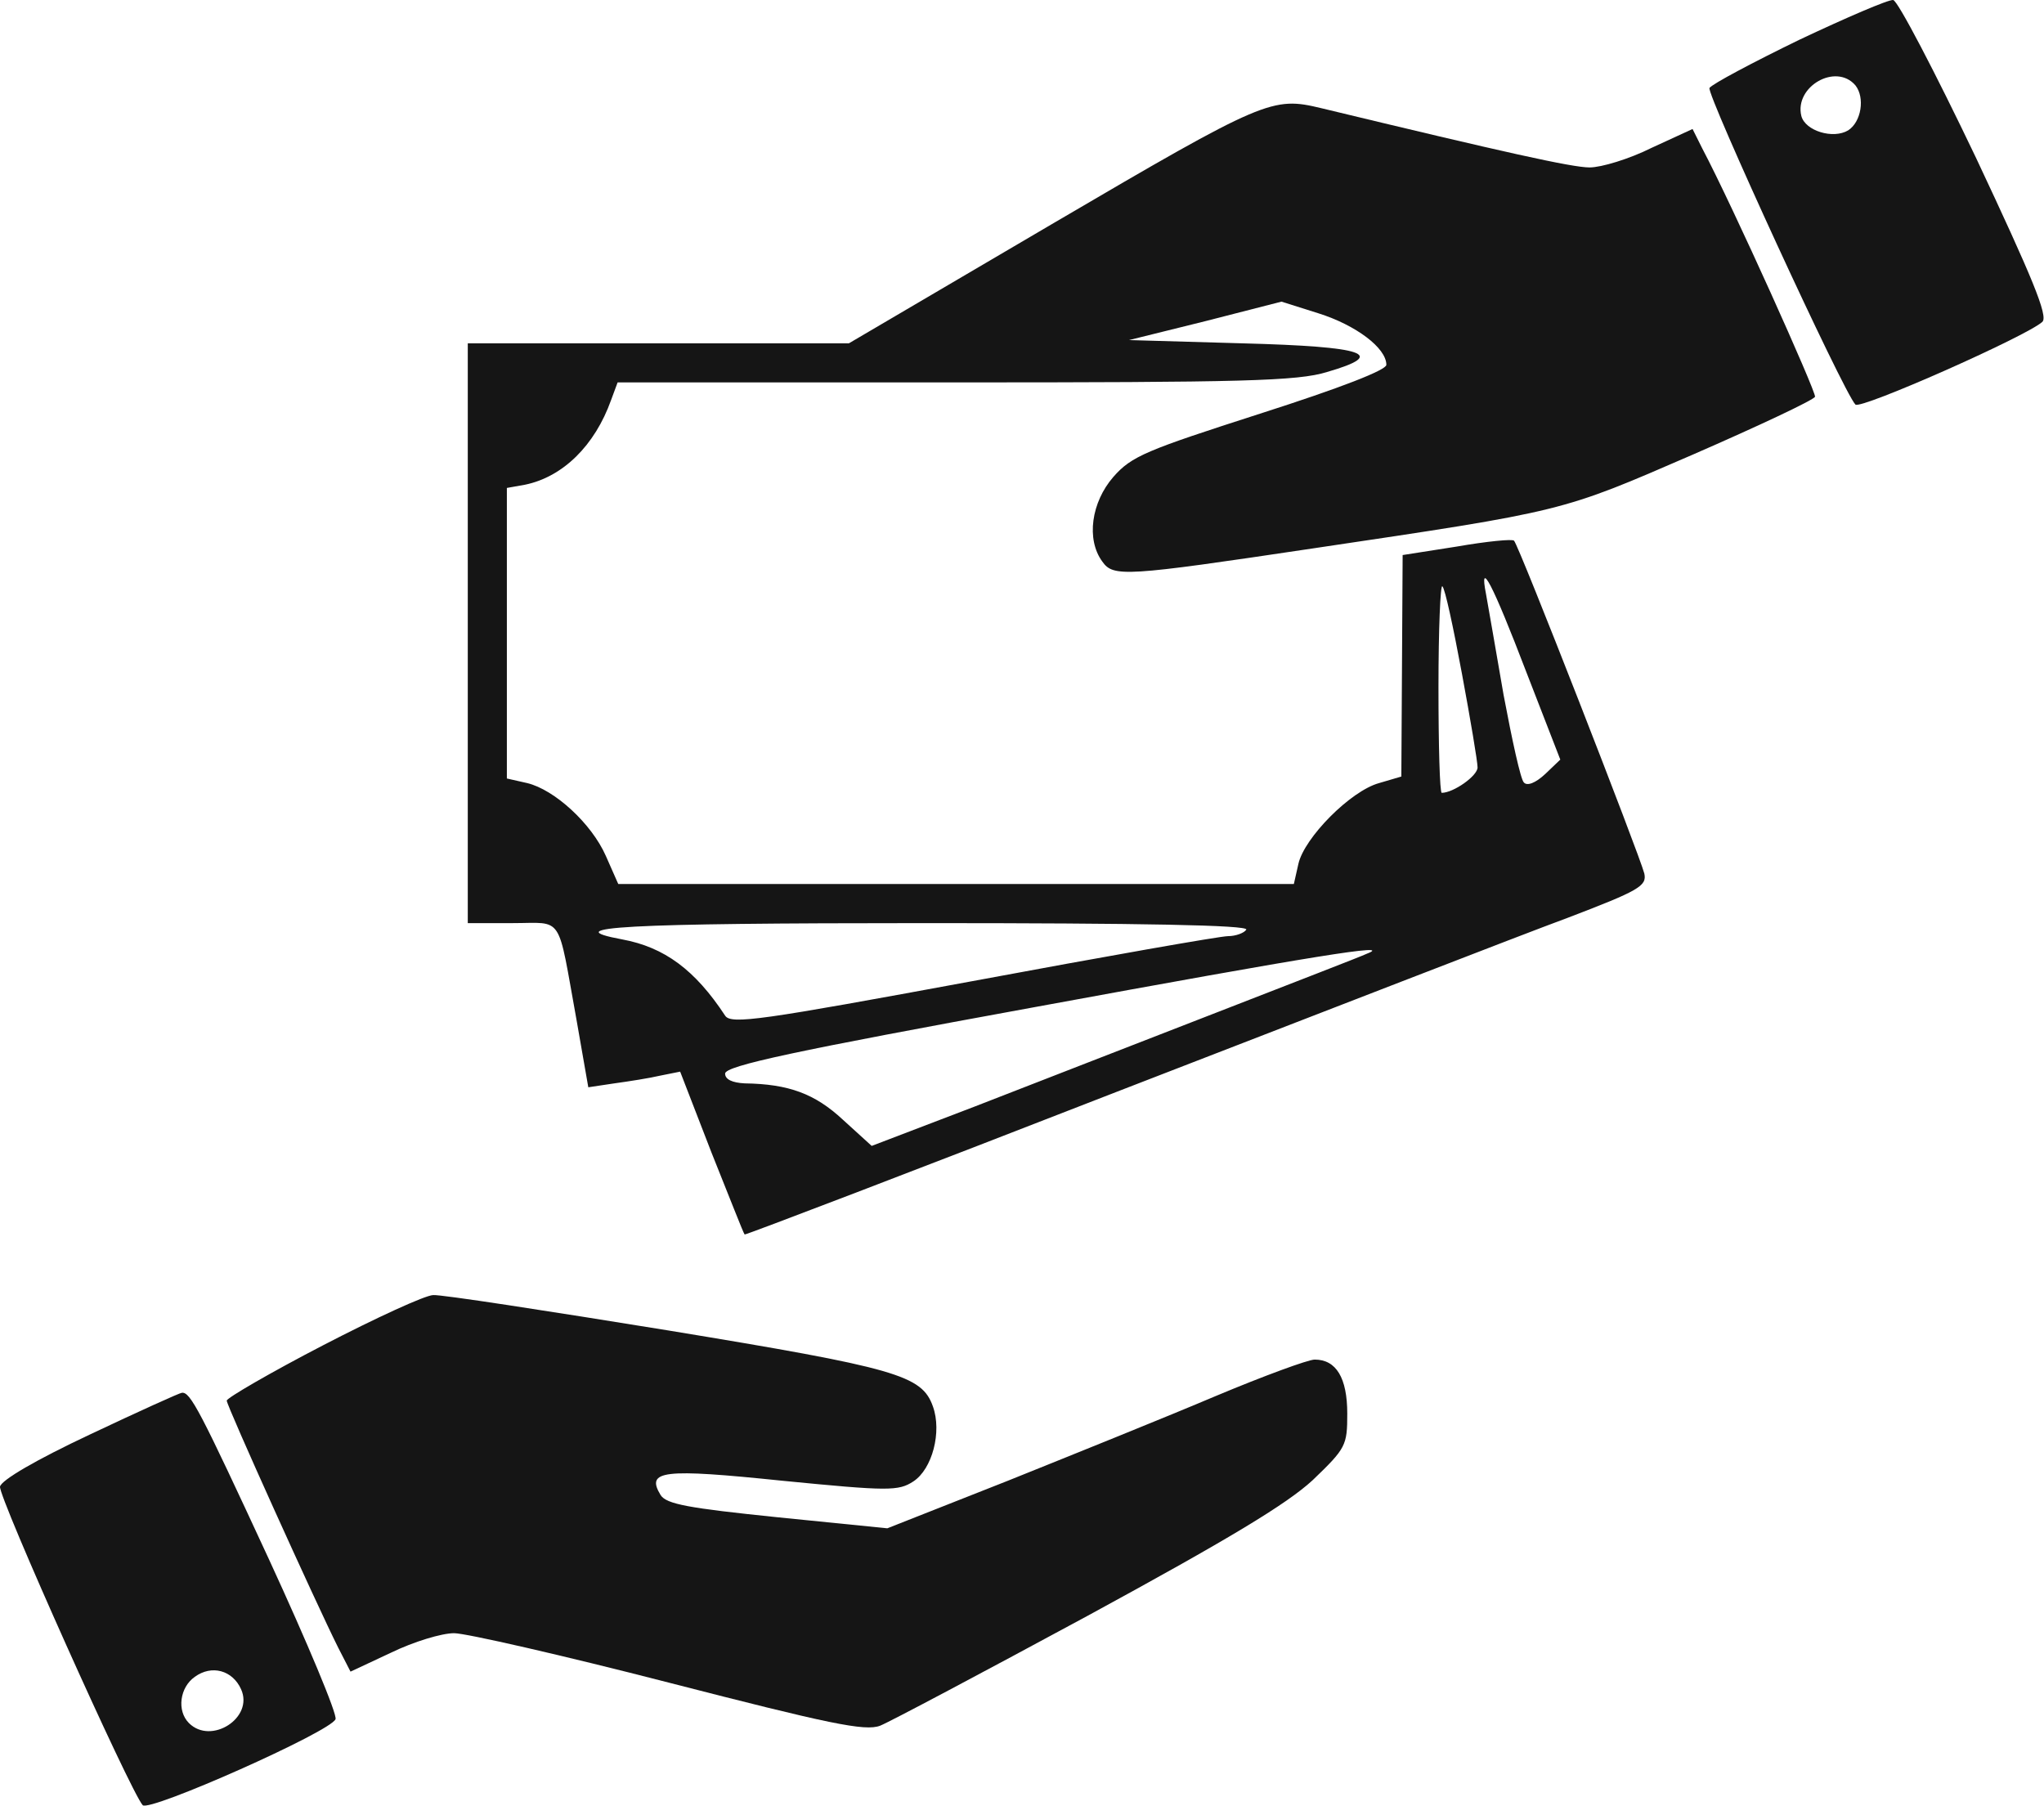 <svg width="3405" height="3009" viewBox="0 0 3405 3009" fill="none" xmlns="http://www.w3.org/2000/svg">
<path d="M2997.51 66.229C2919.37 104.213 2852.09 140.026 2847.75 146.538C2842.32 156.305 3070.23 652.267 3090.85 673.972C3099.53 682.655 3376.27 560.021 3402.31 536.145C3412.08 526.378 3386.03 463.433 3291.62 262.66C3223.25 119.406 3161.39 1.113 3153.79 0.028C3146.19 -1.057 3075.65 29.33 2997.51 66.229ZM3090.85 142.197C3107.12 162.817 3100.61 202.971 3078.91 217.08C3053.95 232.273 3007.28 218.165 3000.77 193.204C2988.83 144.367 3058.29 104.213 3090.85 142.197Z" fill="#151515"/>
<path d="M1755.98 371.186L1414.12 571.958H779.25V1537.84H854.133C939.868 1537.84 927.93 1520.47 960.488 1699.54L980.022 1811.32L1023.43 1804.81C1047.31 1801.55 1082.04 1796.13 1100.49 1791.79L1133.04 1785.27L1185.14 1919.85C1214.44 1992.56 1238.31 2054.42 1240.48 2056.59C1241.57 2057.67 1520.48 1951.32 1860.17 1818.92C2199.85 1687.6 2537.37 1556.29 2611.16 1529.15C2730.54 1483.57 2743.56 1475.98 2739.22 1455.36C2731.63 1424.97 2529.77 907.303 2522.17 900.791C2520 897.535 2476.59 901.876 2426.67 910.558L2336.59 924.667L2334.42 1293.65L2297.52 1304.51C2249.77 1317.53 2172.72 1395.67 2162.95 1439.08L2155.36 1472.72H1029.94L1009.32 1426.06C985.449 1371.79 923.589 1315.36 878.008 1304.51L844.365 1296.91V812.885L874.753 807.459C937.697 794.436 990.875 742.344 1018.01 666.376L1028.86 637.074H1591.02C2068.53 637.074 2161.87 634.903 2210.7 619.71C2311.63 590.408 2276.9 577.385 2069.62 571.958L1880.79 566.532L2007.76 535.06L2134.74 502.502L2196.59 522.037C2258.45 541.571 2309.46 579.555 2309.46 607.772C2309.46 616.454 2234.58 645.756 2098.92 689.166C1910.09 749.94 1885.13 759.708 1854.74 794.436C1817.84 836.761 1809.16 898.621 1836.29 935.519C1854.74 961.565 1873.19 960.48 2185.74 913.814C2608.99 850.869 2599.23 853.04 2819.53 757.537C2929.14 709.786 3021.39 666.376 3023.56 660.949C3025.73 653.353 2886.82 344.055 2835.81 247.467L2819.53 214.909L2751.16 246.381C2714.26 264.831 2667.6 278.939 2648.06 278.939C2618.76 278.939 2506.98 253.978 2200.94 180.181C2119.54 160.646 2107.6 164.987 1755.98 371.186ZM2542.79 1120.01L2599.23 1265.44L2574.26 1289.31C2557.99 1304.51 2543.88 1309.93 2538.45 1303.42C2533.02 1297.99 2518.92 1232.88 2504.81 1158C2491.78 1083.11 2478.76 1007.15 2475.51 989.782C2463.57 929.008 2486.36 972.418 2542.79 1120.01ZM2435.35 1122.18C2449.46 1198.15 2461.4 1268.69 2461.4 1278.46C2461.4 1292.57 2421.24 1320.79 2401.71 1320.79C2398.45 1320.79 2396.28 1241.56 2396.28 1144.97C2396.28 1048.39 2399.54 972.418 2402.79 976.759C2407.13 980.015 2421.24 1046.22 2435.35 1122.18ZM2076.13 1548.69C2072.88 1554.12 2058.77 1559.54 2045.74 1559.54C2032.72 1559.54 1841.72 1593.18 1620.32 1634.42C1267.62 1699.54 1217.69 1707.14 1207.93 1691.94C1158 1615.97 1107 1577.99 1036.46 1564.97C925.76 1544.35 1037.54 1537.84 1540.01 1537.84C1899.23 1537.84 2080.47 1541.09 2076.13 1548.69ZM2276.9 1588.84C2268.22 1593.18 2155.36 1636.59 2027.29 1686.52C1899.23 1736.44 1716.91 1806.98 1622.49 1843.88L1452.11 1908.99L1404.36 1865.58C1357.69 1822.17 1314.28 1805.89 1240.48 1804.81C1219.86 1803.72 1207.93 1798.3 1207.93 1788.53C1207.93 1775.51 1325.13 1750.55 1723.42 1677.83C2190.08 1592.1 2324.66 1570.39 2276.9 1588.84Z" fill="#151515"/>
<path d="M538.321 2241.08C450.415 2286.66 377.703 2328.99 377.703 2333.33C377.703 2342.01 526.383 2670.84 563.282 2744.64L583.902 2784.8L651.188 2753.32C689.172 2734.87 735.838 2720.77 756.458 2720.77C775.992 2720.77 937.695 2757.66 1114.59 2803.24C1380.48 2871.62 1441.25 2884.64 1466.22 2874.87C1482.49 2868.36 1637.69 2785.88 1812.41 2691.46C2045.74 2564.49 2143.42 2505.88 2186.83 2465.73C2242.17 2412.55 2244.34 2408.21 2244.34 2355.03C2244.34 2295.34 2225.89 2264.96 2190.08 2264.96C2179.23 2264.96 2105.43 2292.09 2025.12 2325.73C1945.9 2359.37 1789.62 2422.32 1678.93 2466.82L1478.15 2546.04L1294.74 2527.59C1147.15 2512.4 1110.25 2505.88 1100.48 2490.69C1075.52 2449.45 1103.74 2446.2 1303.43 2466.82C1480.32 2484.18 1496.6 2484.18 1521.56 2467.9C1553.04 2447.28 1569.31 2385.42 1554.12 2343.1C1535.67 2291 1494.43 2279.07 1111.34 2216.12C910.564 2183.56 734.753 2156.43 721.729 2157.52C708.706 2157.52 626.227 2195.5 538.321 2241.08Z" fill="#151515"/>
<path d="M149.801 2389.76C59.725 2432.09 2.206 2465.73 0.036 2476.58C-3.22 2492.86 217.087 2984.48 237.707 3007.27C248.559 3019.21 551.346 2884.64 558.943 2864.02C562.199 2856.42 512.277 2737.04 448.247 2598.13C333.209 2349.61 316.931 2318.14 302.822 2320.31C299.567 2320.31 230.11 2351.78 149.801 2389.76ZM401.581 2814.1C423.286 2861.85 351.659 2907.43 314.76 2870.53C294.14 2849.91 299.567 2810.84 324.527 2793.48C352.744 2772.86 387.472 2782.62 401.581 2814.1Z" fill="#151515"/>
</svg>
